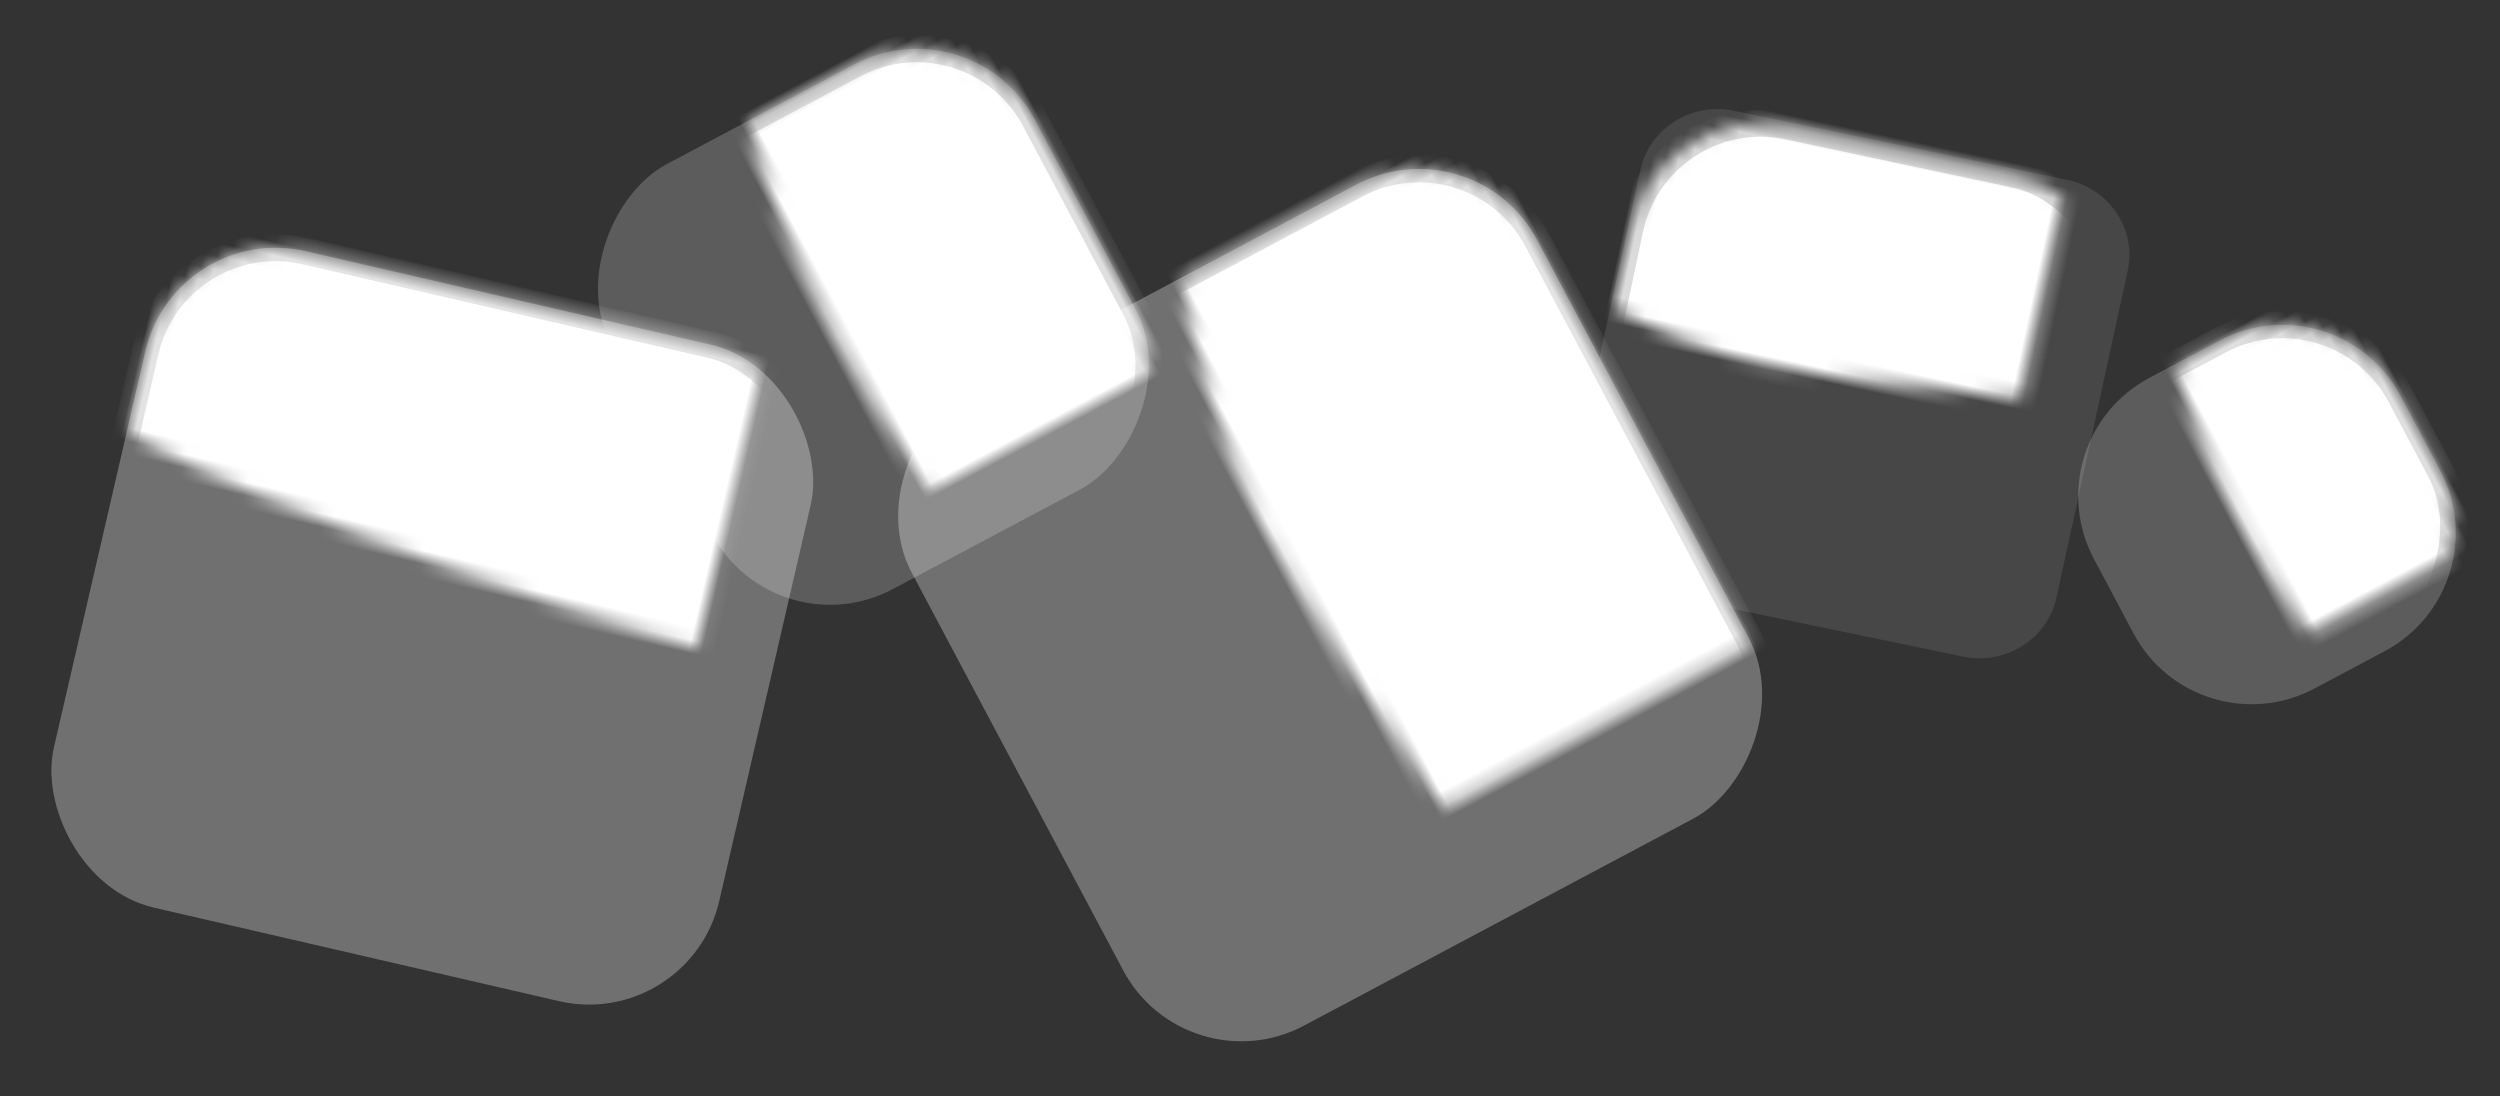 <?xml version="1.0" encoding="UTF-8"?>
<svg width="187px" height="82px" viewBox="0 0 187 82" version="1.1" xmlns="http://www.w3.org/2000/svg" xmlns:xlink="http://www.w3.org/1999/xlink">
    <rect x="0" y="0" width="187" height="82" fill="#333333" stroke="none"/>
    <!-- Generator: Sketch 42 (36781) - http://www.bohemiancoding.com/sketch -->
    <title>Liquid_Temperature_Iced</title>
    <desc>Created with Sketch.</desc>
    <defs>
        <path d="M0,0 L56.599,0 L56.599,22.321 C56.599,22.321 27.599,26.177 18.115,26.177 C8.632,26.177 0,22.321 0,22.321 L0,0 Z" id="path-1"></path>
        <rect id="path-3" x="6.001" y="8.352" width="37.26" height="36.463" rx="10"></rect>
        <mask id="mask-4" maskContentUnits="userSpaceOnUse" maskUnits="objectBoundingBox" x="0" y="0" width="37.26" height="36.463" fill="white">
            <use xlink:href="#path-3"></use>
        </mask>
        <path d="M0.151,0 L45.597,0 L45.597,21.072 C45.597,21.072 39.67,24.713 22.874,24.713 C6.078,24.713 0.151,21.072 0.151,21.072 L0.151,0 Z" id="path-5"></path>
        <rect id="path-7" x="5.192" y="3.895" width="36.006" height="35.869" rx="10"></rect>
        <mask id="mask-8" maskContentUnits="userSpaceOnUse" maskUnits="objectBoundingBox" x="0" y="0" width="36.006" height="35.869" fill="white">
            <use xlink:href="#path-7"></use>
        </mask>
        <path d="M0.111,0 L33.321,0 L33.321,15.259 C33.321,15.259 28.989,17.895 16.716,17.895 C4.442,17.895 0.111,15.259 0.111,15.259 L0.111,0 Z" id="path-9"></path>
        <rect id="path-11" x="3.794" y="2.821" width="26.312" height="25.974" rx="10"></rect>
        <mask id="mask-12" maskContentUnits="userSpaceOnUse" maskUnits="objectBoundingBox" x="0" y="0" width="26.312" height="25.974" fill="white">
            <use xlink:href="#path-11"></use>
        </mask>
        <path d="M2.983,0 L63.16,6.815 L59.724,37.315 C59.724,37.315 41.327,37.313 16.14,33.122 C-9.047,28.93 2.983,23.711 2.983,23.711 L2.983,0 Z" id="path-13"></path>
        <rect id="path-15" x="5.875" y="14.662" width="51.077" height="50.396" rx="10"></rect>
        <mask id="mask-16" maskContentUnits="userSpaceOnUse" maskUnits="objectBoundingBox" x="0" y="0" width="51.077" height="50.396" fill="white">
            <use xlink:href="#path-15"></use>
        </mask>
        <path d="M0,0 L57.925,2.181 L65.818,36.136 C65.818,36.136 42.55,39.937 28.593,39.937 C14.635,39.937 0,33.122 0,33.122 L0,0 Z" id="path-17"></path>
        <rect id="path-19" x="9.463" y="11.791" width="53.705" height="52.988" rx="10"></rect>
        <mask id="mask-20" maskContentUnits="userSpaceOnUse" maskUnits="objectBoundingBox" x="0" y="0" width="53.705" height="52.988" fill="white">
            <use xlink:href="#path-19"></use>
        </mask>
    </defs>
    <g id="Assets-For-Sher-Minn" stroke="none" stroke-width="1" fill="none" fill-rule="evenodd">
        <g id="Liquid_Temperature_Iced">
            <g id="Ice">
                <g id="Ice_5" transform="translate(113, 2)">
                    <g id="Ice_5_Afloat_Group" transform="translate(0.797, 0.488)">
                        <mask id="mask-2" fill="white">
                            <use xlink:href="#path-1"></use>
                        </mask>
                        <g id="Ice_5_Afloat_Mask"></g>
                        <g id="Ice_5_Afloat" mask="url(#mask-2)" transform="translate(24.631, 26.584) rotate(12) translate(-24.631, -26.584) " stroke-width="2" stroke="#D7D7D7" fill="#FFFFFF">
                            <use mask="url(#mask-4)" xlink:href="#path-3"></use>
                        </g>
                    </g>
                    <path d="M9.703,10.71 C10.379,7.605 13.505,5.623 16.693,6.284 L41.609,11.45 C44.792,12.11 46.824,15.167 46.148,18.267 L40.827,42.689 C40.15,45.794 37.024,47.776 33.837,47.115 L8.921,41.949 C5.737,41.289 3.705,38.232 4.381,35.132" id="Ice_5_Submerged" fill-opacity="0.1" fill="#FFFFFF"></path>
                </g>
                <g id="Ice_4" transform="translate(41, 0)">
                    <g id="Ice_4_Afloat_Group" transform="translate(1.134, 2.617)">
                        <mask id="mask-6" fill="white">
                            <use xlink:href="#path-5"></use>
                        </mask>
                        <g id="Ice_4_Afloat_Mask"></g>
                        <g id="Ice_4_Afloat" mask="url(#mask-6)" transform="translate(23.195, 21.83) rotate(62) translate(-23.195, -21.83) " stroke-width="2" stroke="#D7D7D7" fill="#FFFFFF">
                            <use mask="url(#mask-8)" xlink:href="#path-7"></use>
                        </g>
                    </g>
                    <rect id="Ice_4_Submerged" fill-opacity="0.2" fill="#FFFFFF" transform="translate(24.329, 24.447) rotate(62) translate(-24.329, -24.447) " x="6.326" y="6.512" width="36.006" height="35.869" rx="10"></rect>
                </g>
                <g id="Ice_3" transform="translate(152, 22)">
                    <g id="Ice_3_Afloat_Group" transform="translate(0.619, 0.681)">
                        <mask id="mask-10" fill="white">
                            <use xlink:href="#path-9"></use>
                        </mask>
                        <g id="Ice_3_Afloat_Mask"></g>
                        <g id="Ice_3_Afloat" mask="url(#mask-10)" transform="translate(16.95, 15.808) rotate(62) translate(-16.95, -15.808) " stroke-width="2" stroke="#D7D7D7" fill="#FFFFFF">
                            <use mask="url(#mask-12)" xlink:href="#path-11"></use>
                        </g>
                    </g>
                    <path d="M14.026,3.472 C18.905,0.878 24.962,2.73 27.556,7.608 L30.516,13.175 C33.11,18.053 31.257,24.111 26.379,26.705 L21.113,29.505 C16.234,32.099 10.176,30.248 7.582,25.369 L4.623,19.802 C2.029,14.924 3.882,8.866 8.76,6.272 L14.026,3.472 Z" id="Ice_3_Submerged" fill-opacity="0.2" fill="#FFFFFF"></path>
                </g>
                <g id="Ice_2" transform="translate(0, 6)">
                    <g id="Ice_2_Afloat_Group" transform="translate(0.922, 0.979)">
                        <mask id="mask-14" fill="white">
                            <use xlink:href="#path-13"></use>
                        </mask>
                        <g id="Ice_2_Afloat_Mask"></g>
                        <g id="Ice_2_Afloat" mask="url(#mask-14)" transform="translate(31.414, 39.859) rotate(13) translate(-31.414, -39.859) " stroke-width="2" stroke="#D7D7D7" fill="#FFFFFF">
                            <use mask="url(#mask-16)" xlink:href="#path-15"></use>
                        </g>
                    </g>
                    <rect id="Ice_2_Submerged" fill-opacity="0.3" fill="#FFFFFF" transform="translate(32.335, 40.838) rotate(13) translate(-32.335, -40.838) " x="6.797" y="15.64" width="51.077" height="50.396" rx="10"></rect>
                </g>
                <g id="Ice_1" transform="translate(63.179, 6.979)">
                    <g id="Ice_1_Afloat_Group">
                        <mask id="mask-18" fill="white">
                            <use xlink:href="#path-17"></use>
                        </mask>
                        <g id="Ice_1_Afloat_Mask"></g>
                        <g id="Ice_1_Afloat" mask="url(#mask-18)" transform="translate(36.316, 38.285) rotate(62) translate(-36.316, -38.285) " stroke-width="2" stroke="#D7D7D7" fill="#FFFFFF">
                            <use mask="url(#mask-20)" xlink:href="#path-19"></use>
                        </g>
                    </g>
                    <rect id="Ice_1_Submerged" fill-opacity="0.3" fill="#FFFFFF" transform="translate(36.316, 38.285) rotate(62) translate(-36.316, -38.285) " x="9.463" y="11.791" width="53.705" height="52.988" rx="10"></rect>
                </g>
            </g>
        </g>
    </g>
</svg>